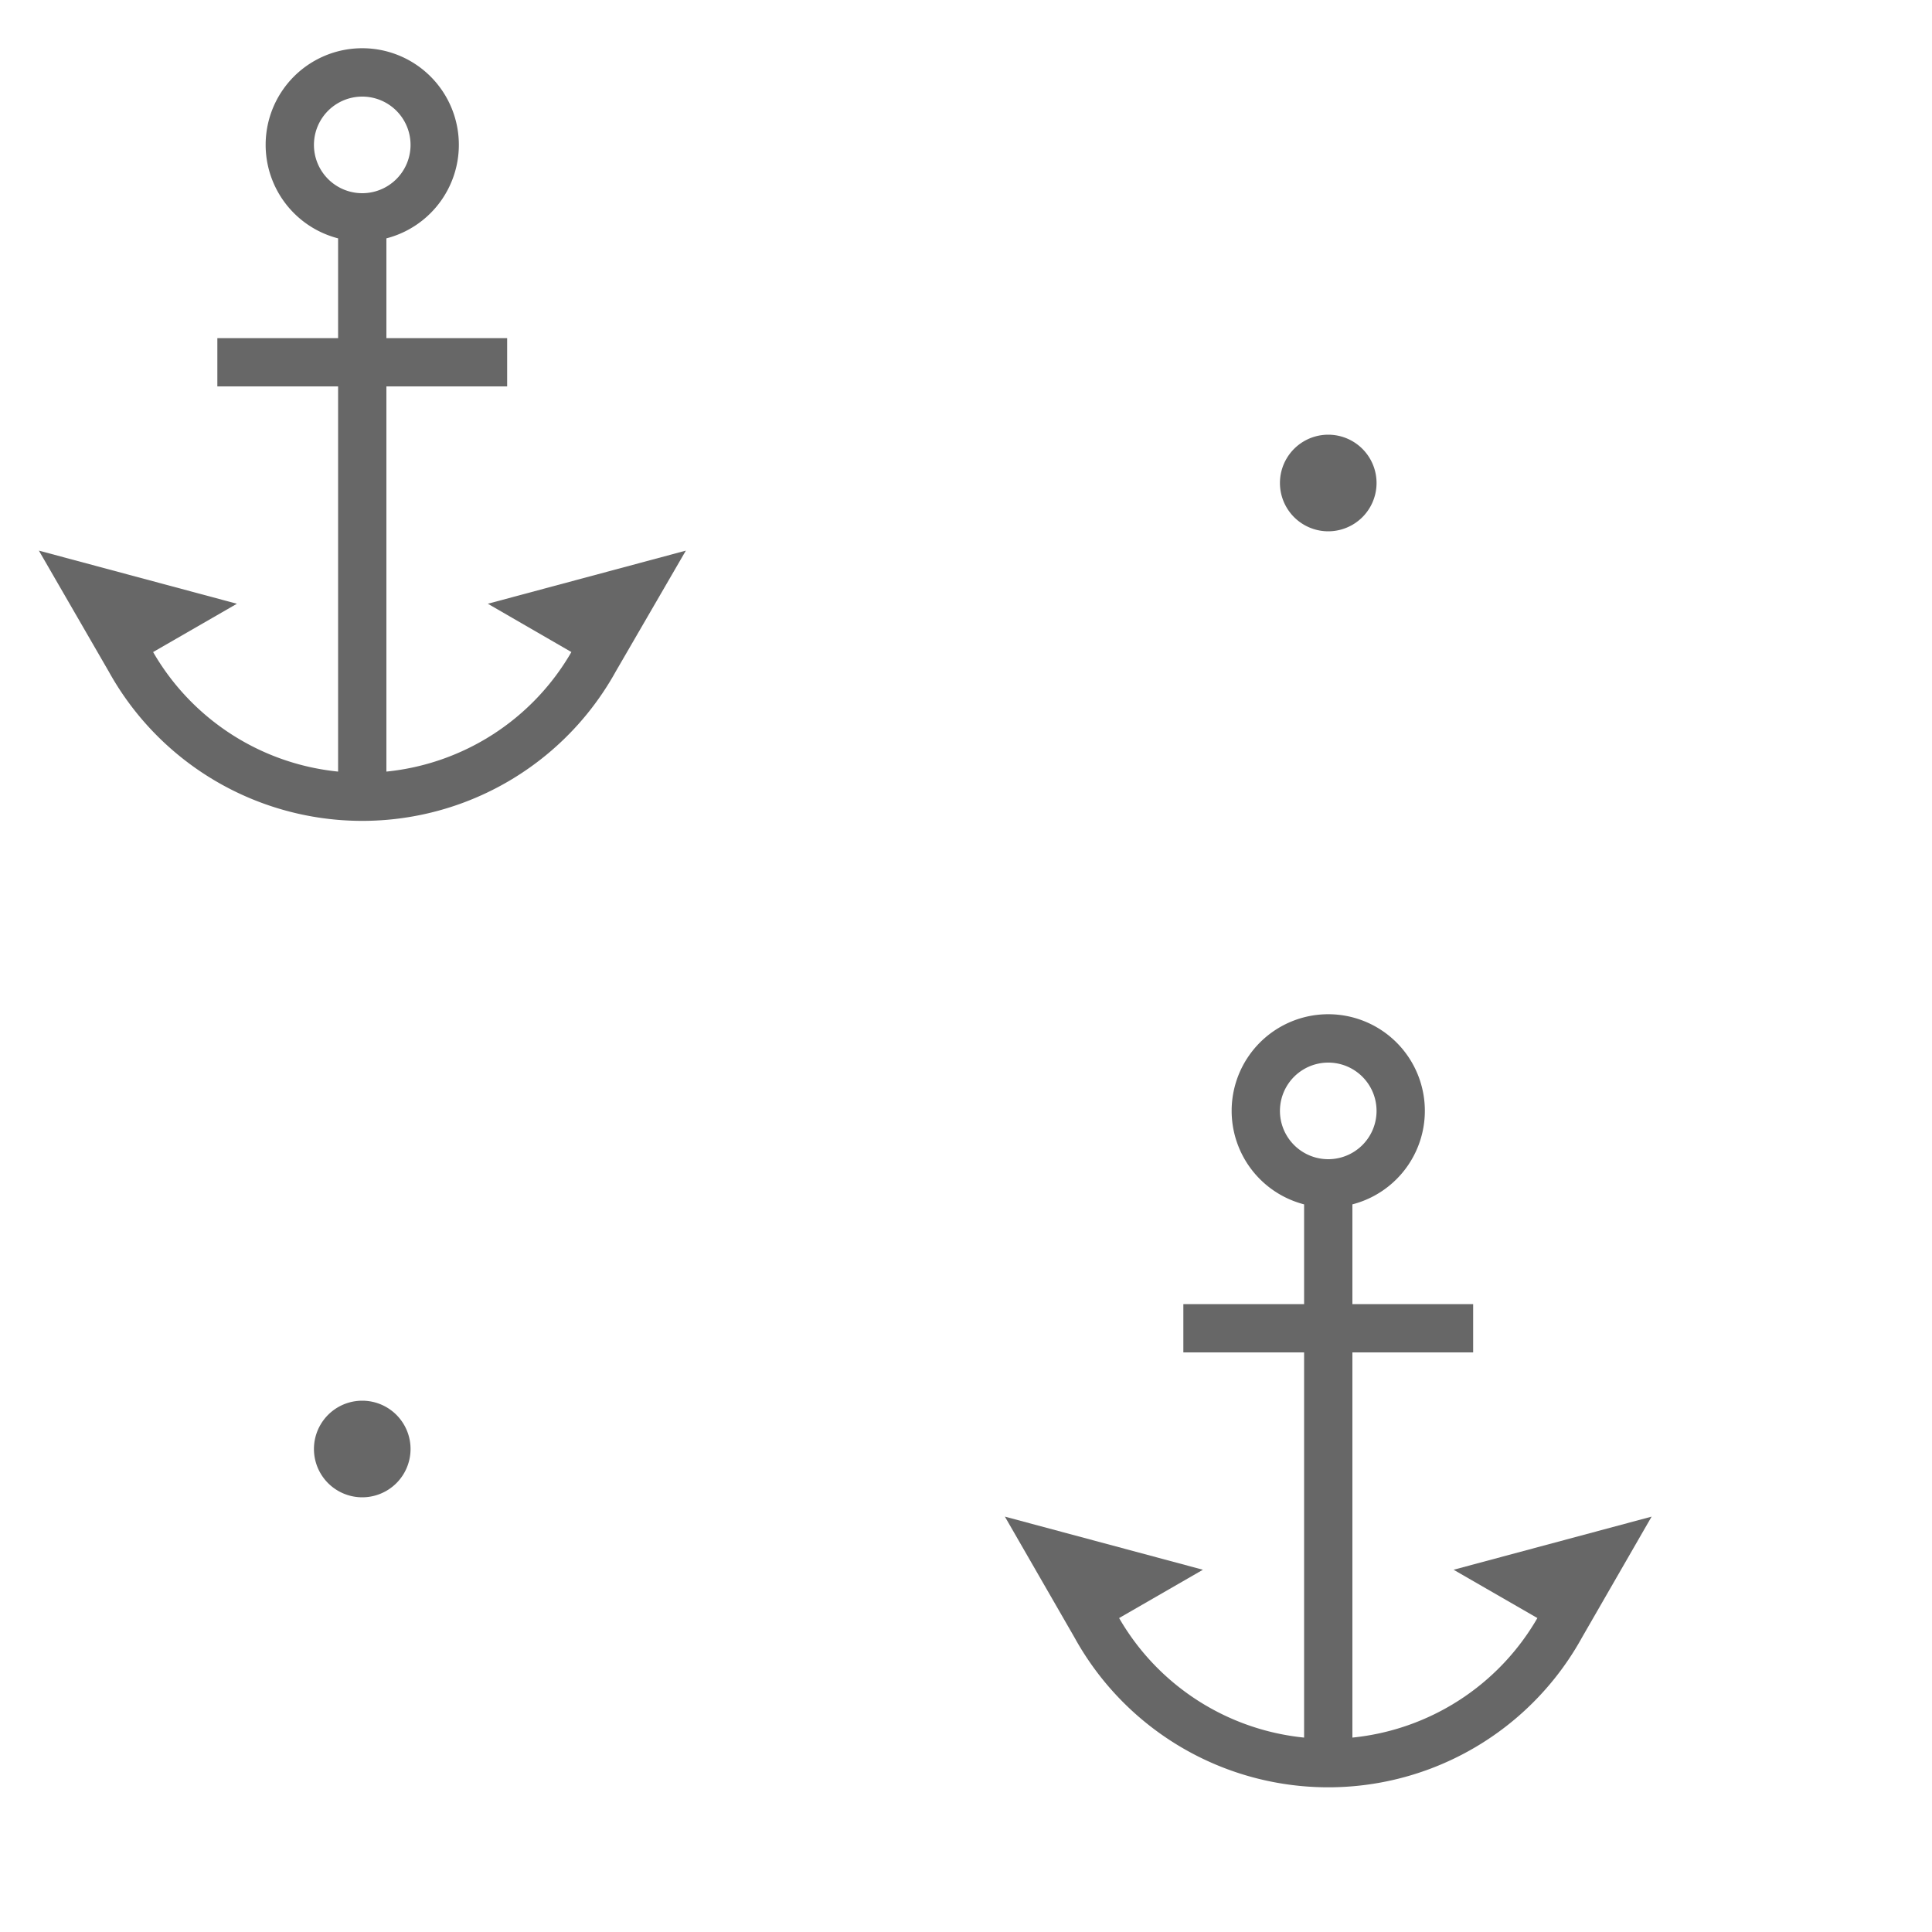 <svg xmlns="http://www.w3.org/2000/svg" viewBox="0 0 80 80" width="80" height="80"><path fill="#676767" d="M14 16H9v-2h5V9.87a4 4 0 1 1 2 0V14h5v2h-5v15.95A10 10 0 0 0 23.66 27l-3.46-2 8.2-2.2-2.9 5a12 12 0 0 1-21 0l-2.89-5 8.2 2.2-3.47 2A10 10 0 0 0 14 31.95V16zm40 40h-5v-2h5v-4.13a4 4 0 1 1 2 0V54h5v2h-5v15.95A10 10 0 0 0 63.66 67l-3.47-2 8.2-2.2-2.88 5a12 12 0 0 1-21.02 0l-2.88-5 8.2 2.2-3.47 2A10 10 0 0 0 54 71.95V56zm-39 6a2 2 0 1 1 0-4 2 2 0 0 1 0 4zm40-40a2 2 0 1 1 0-4 2 2 0 0 1 0 4zM15 8a2 2 0 1 0 0-4 2 2 0 0 0 0 4zm40 40a2 2 0 1 0 0-4 2 2 0 0 0 0 4z"></path></svg>